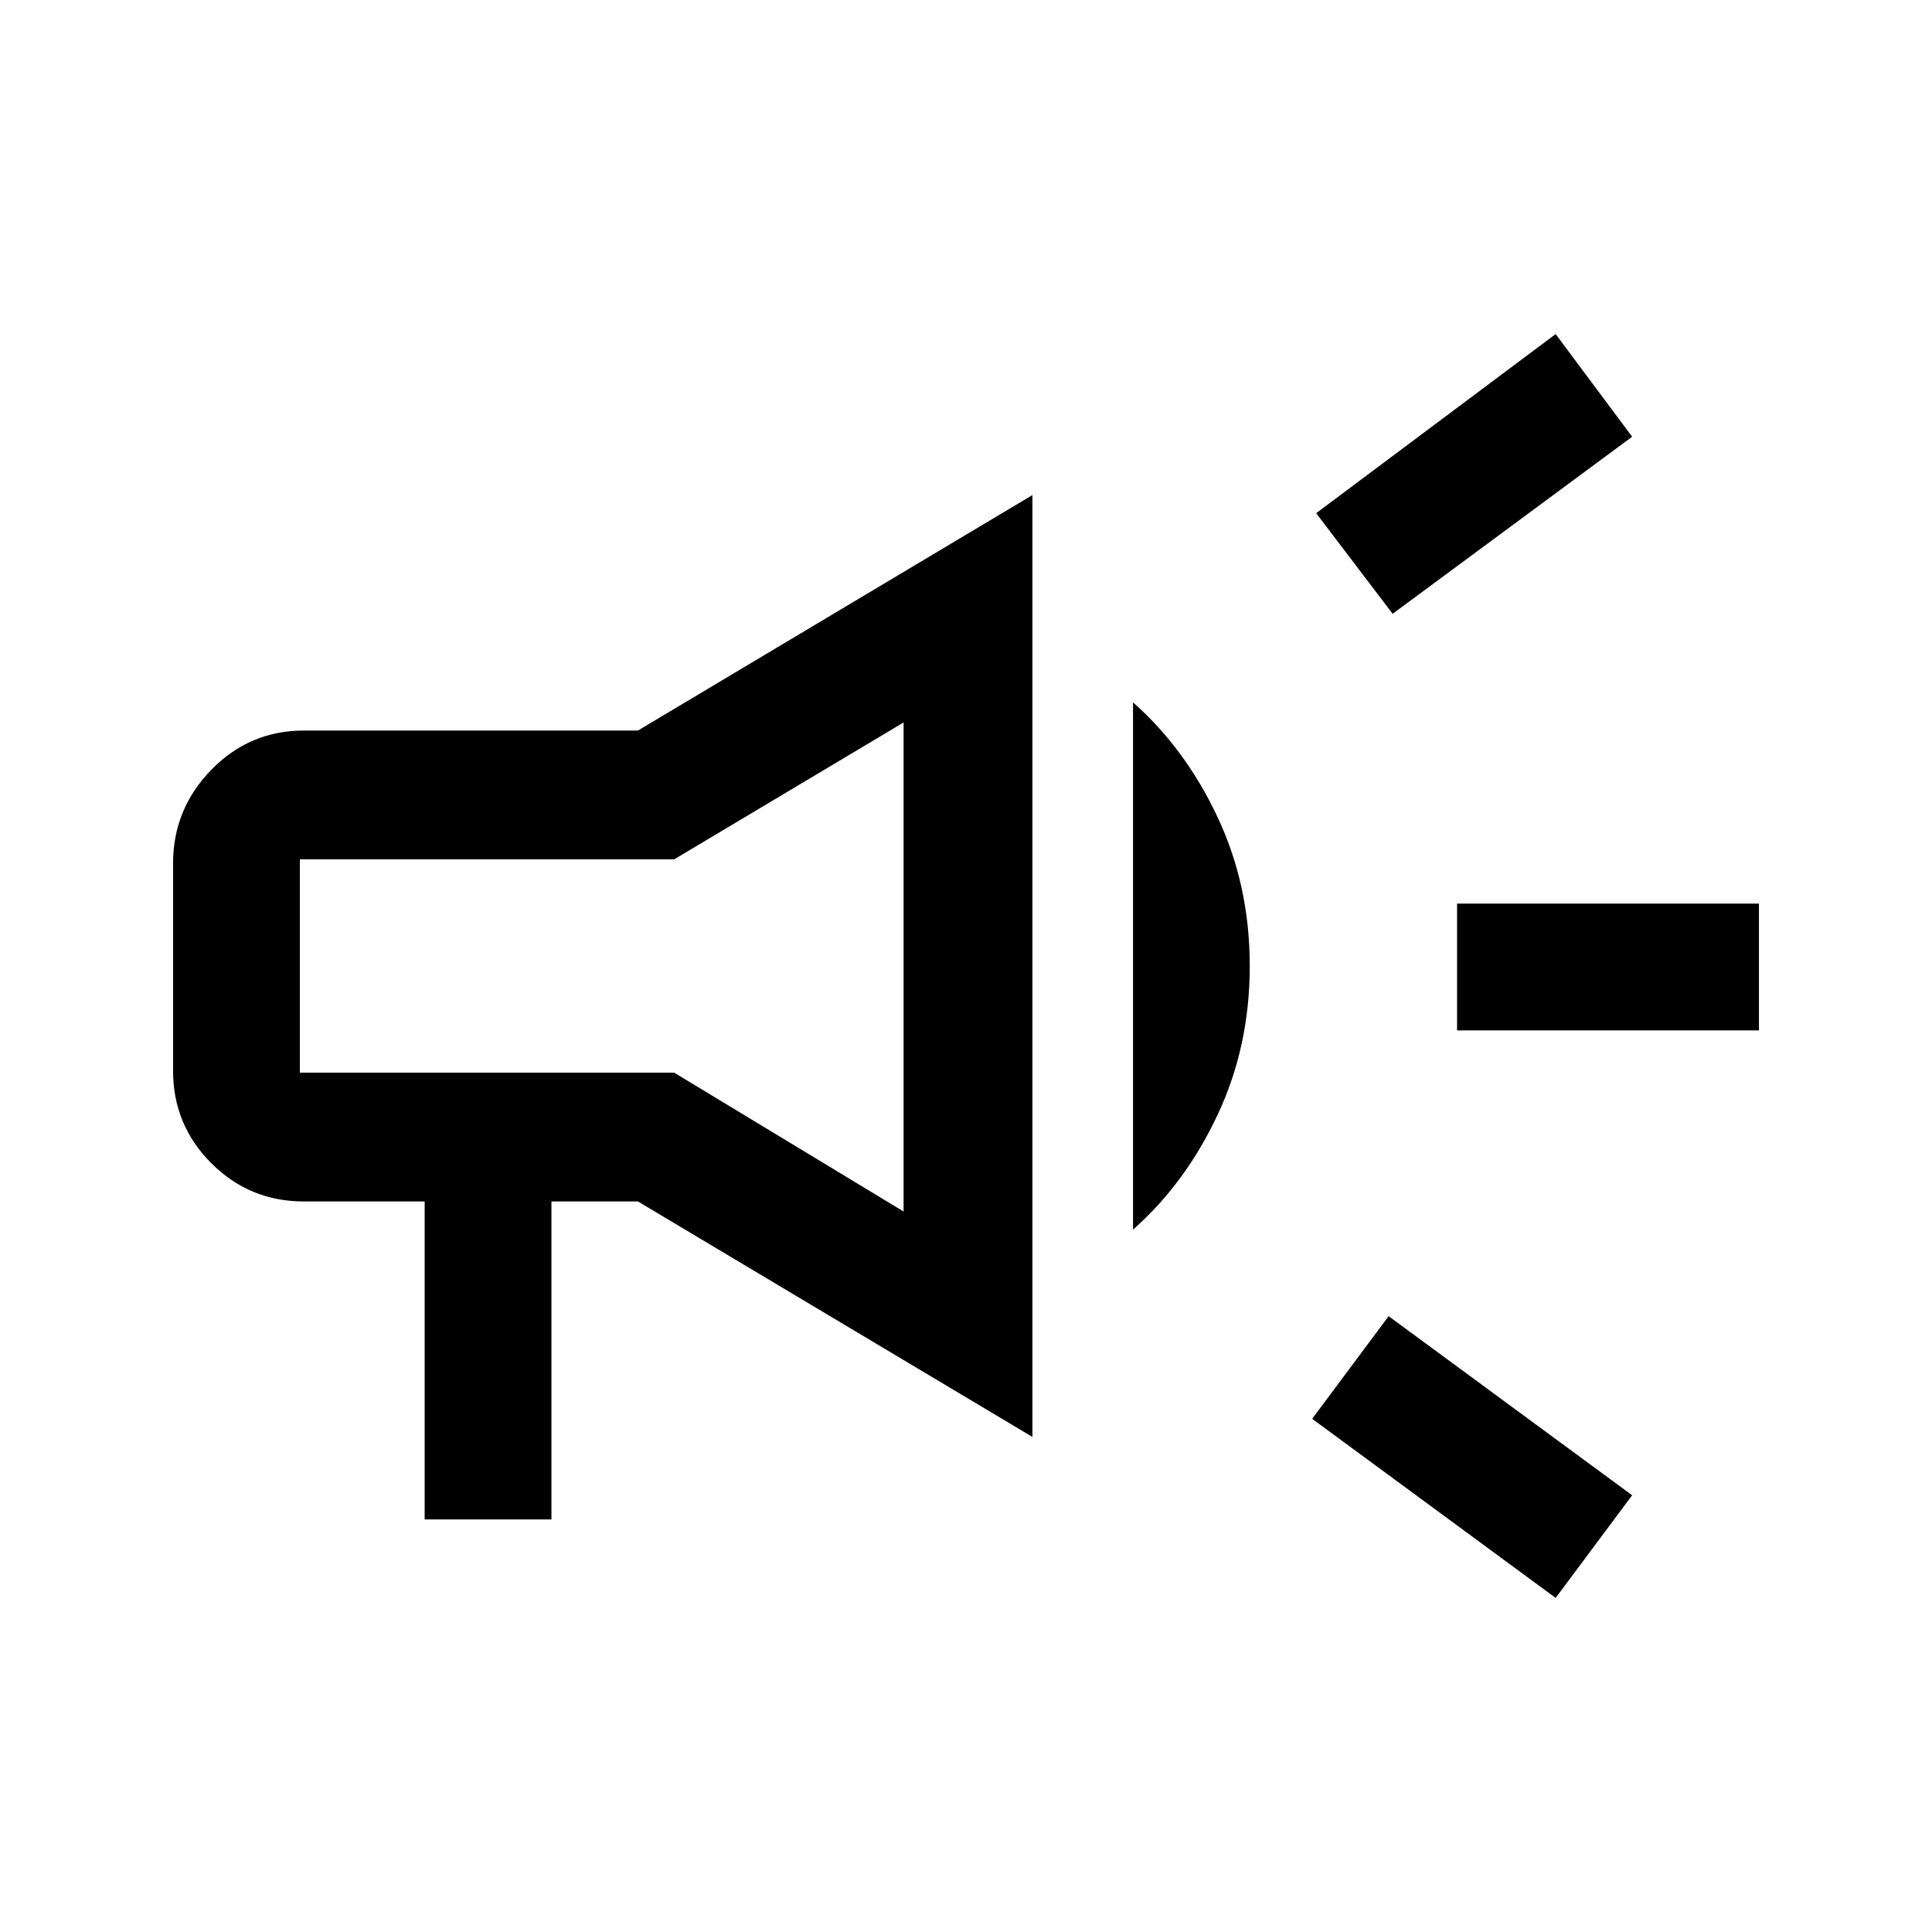 <svg xmlns="http://www.w3.org/2000/svg" height="40" width="40"><path d="M30.167 21.333v-2.625h6.25v2.625Zm2.041 11.75-5.041-3.708 1.583-2.125 5.042 3.708Zm-3.375-20.375-1.583-2.083 4.958-3.708 1.584 2.125ZM8.792 31.458v-6.583h-2.5q-1.125 0-1.917-.792-.792-.791-.792-1.916v-4.292q0-1.125.792-1.937.792-.813 1.917-.813h6.916l8.167-4.875v19.5l-8.167-4.875h-1.791v6.583Zm14.666-6V14.542q1.084.958 1.75 2.375.667 1.416.667 3.083 0 1.667-.667 3.083-.666 1.417-1.75 2.375Zm-17.25-7.666v4.416h7.75l4.75 2.875V14.958l-4.75 2.834ZM12.458 20Z"/></svg>